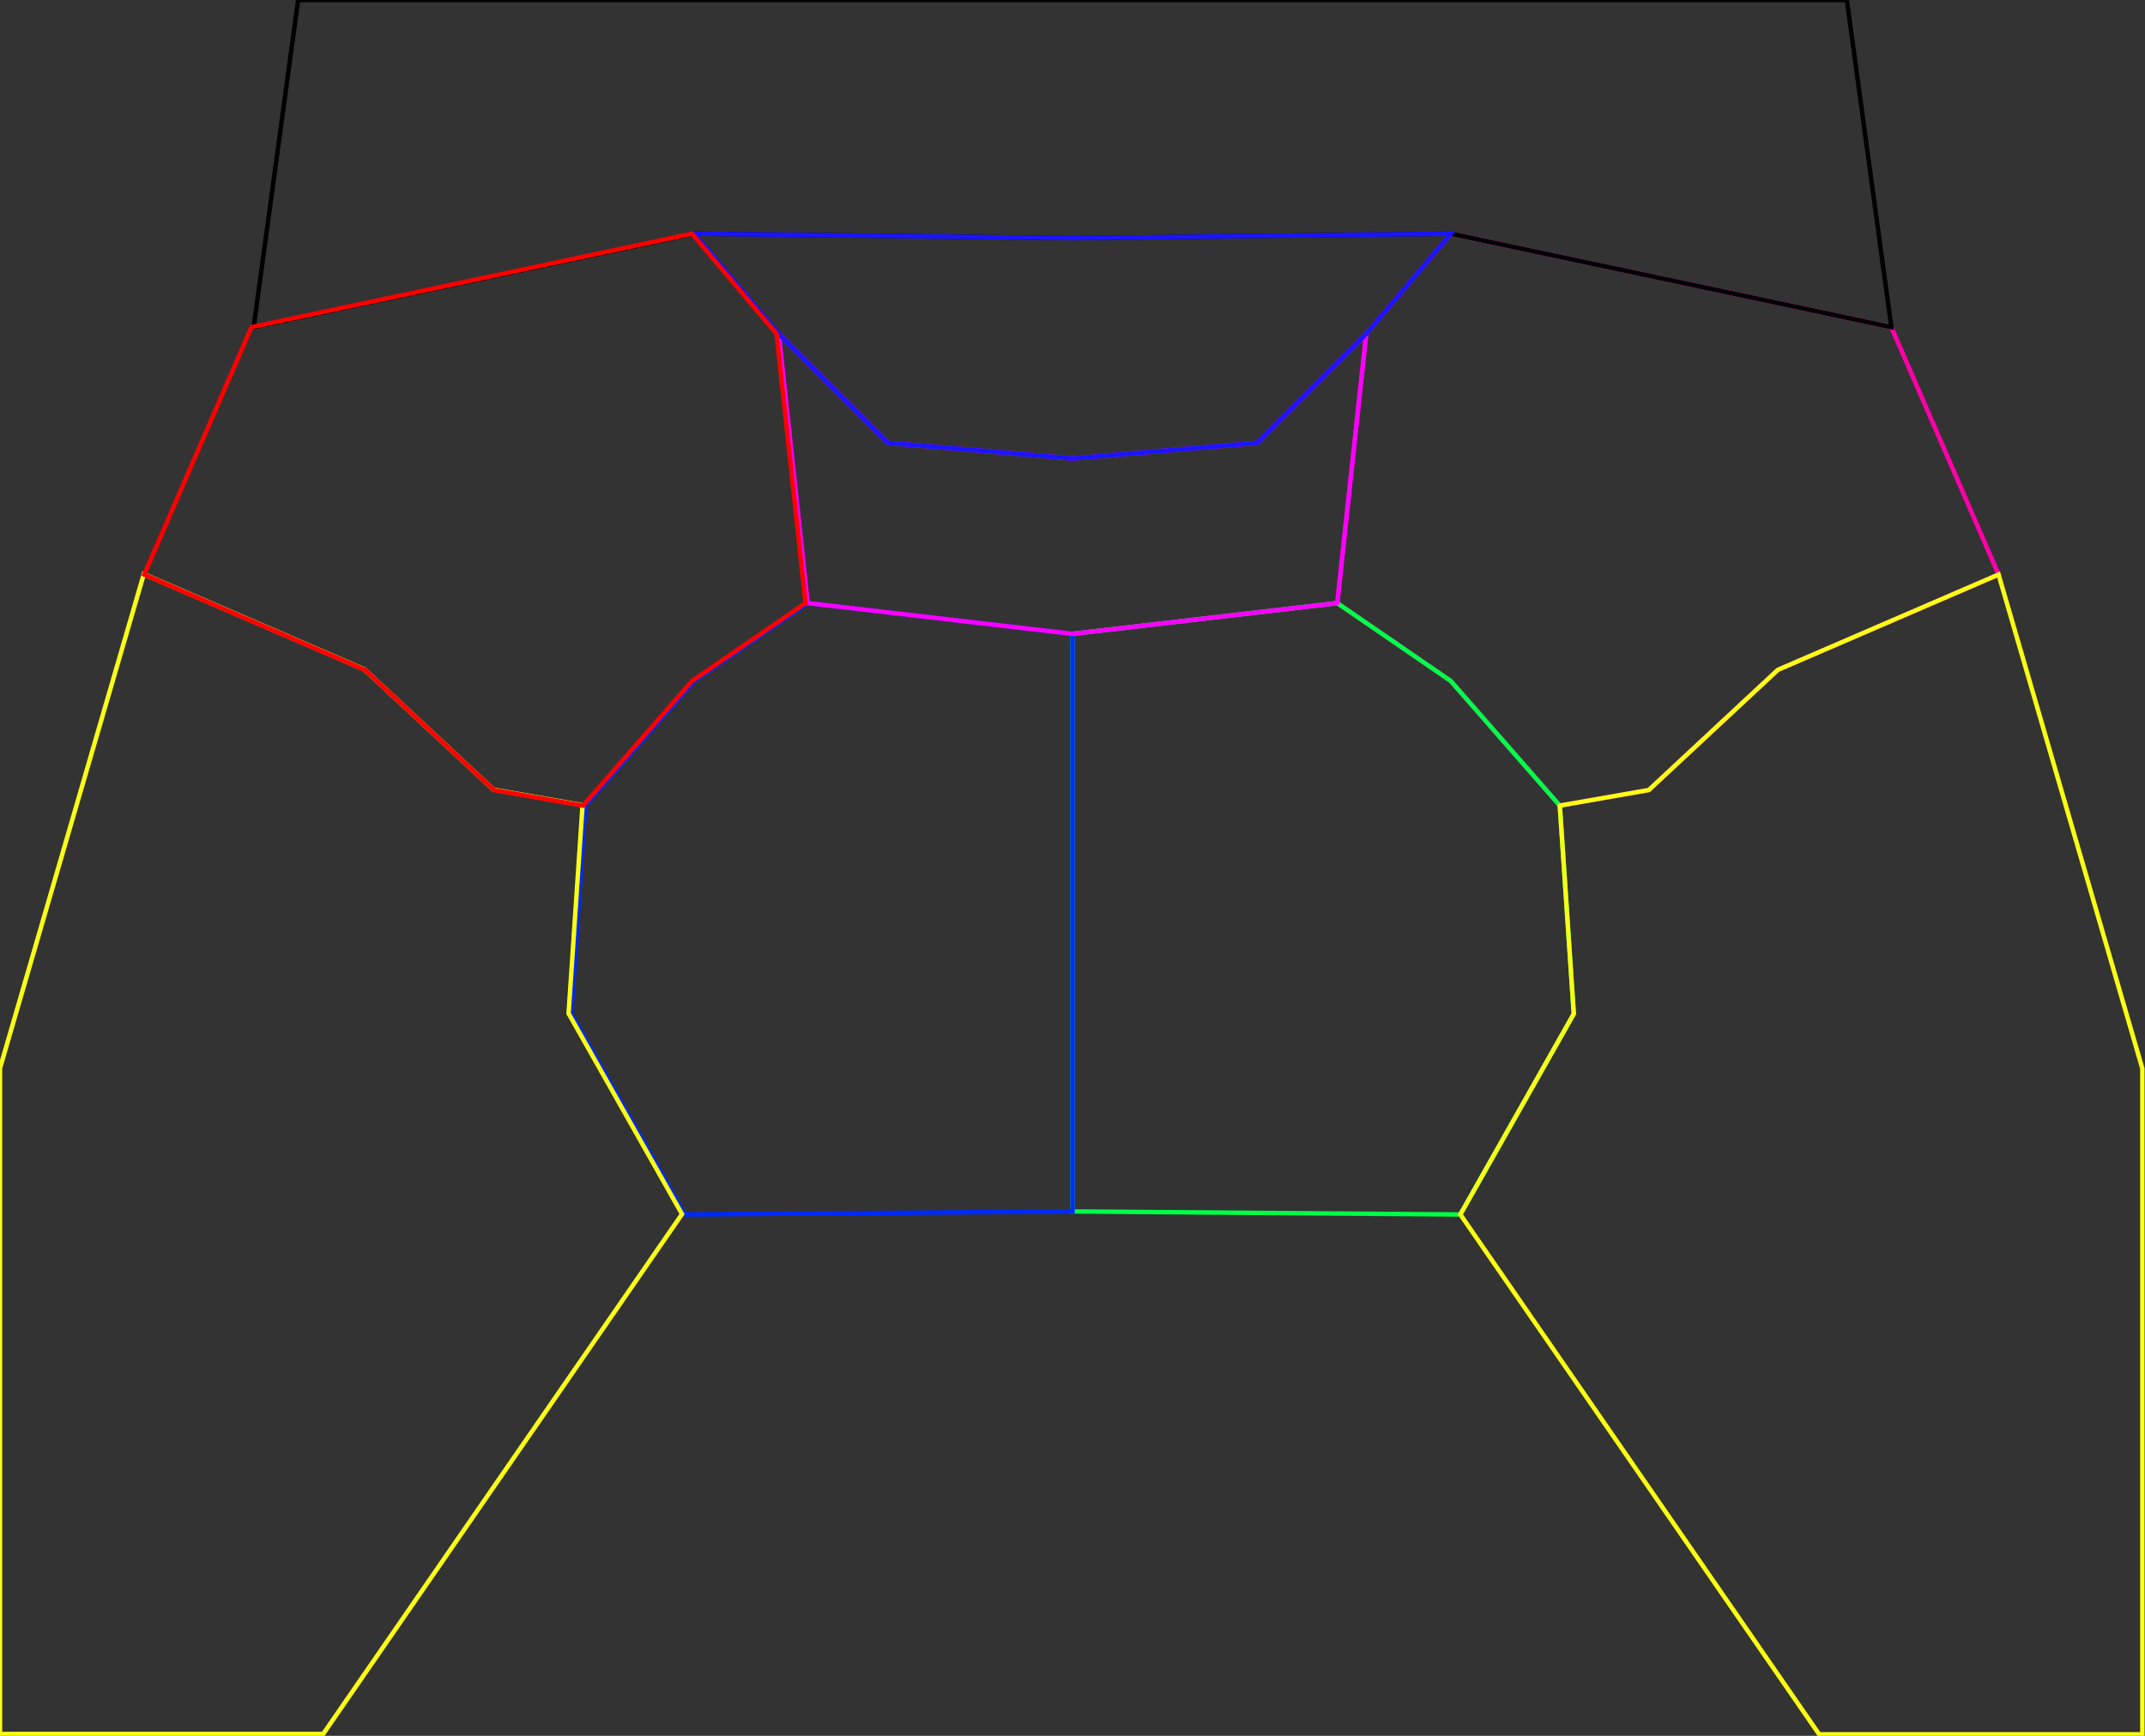 <svg width="482" height="390" viewBox="0 0 482 390" fill="none" xmlns="http://www.w3.org/2000/svg">
<rect x="0" y="0" width="482" height="390" fill="#333333" stroke="none"/>
<path d="M326 52.5L425 73.5L449.096 129.089L399.5 150.5L370.5 177.5L350.5 181L326 153L300.5 135.5L307 75L326 52.5Z" stroke="#FF00A8"/>
<path d="M353.645 227.785L350.5 181L326 153L300.5 135.5L241 142.408V272.18L328.151 272.863L353.645 227.785Z" stroke="#00FF47"/>
<path d="M481.407 240.079L449.096 129.089L399.5 150.5L370.5 177.5L350.5 181L353.645 227.785L328.151 272.863L408.781 389.658H481.407V240.079Z" stroke="#FAFF14"/>
<path d="M128.36 227.785L131.505 181L156.005 153L181.505 135.5L241.005 142.408V272.18L153.853 272.863L128.36 227.785Z" stroke="#0029FF"/>
<path d="M307 75L282.5 99.5L241 103L199.5 99.5L175 75L181.5 135.5L241 142.408L300.5 135.5L307 75Z" stroke="#FA00FF"/>
<path d="M326 52.5L241 53.5L156 52.5L57 73.5L66.994 0H415.006L425 73.5L326 52.5Z" stroke="black"/>
<path d="M326 52.5L241 53.5L156 52.5L175 75L199.5 99.5L241 103L282.5 99.5L307 75L326 52.5Z" stroke="#1A15FF"/>
<path d="M3.05176e-05 239.989L32.311 129L81.907 150.411L110.907 177.411L130.907 180.911L127.763 227.695L153.256 272.774L72.626 389.569H3.05176e-05V239.989Z" stroke="#FAFF14"/>
<path d="M155.5 52.5L56.5 73.5L32.404 129.089L82 150.5L111 177.5L131 181L155.5 153L181 135.5L174.5 75L155.5 52.5Z" stroke="#FF0000"/>
</svg>
